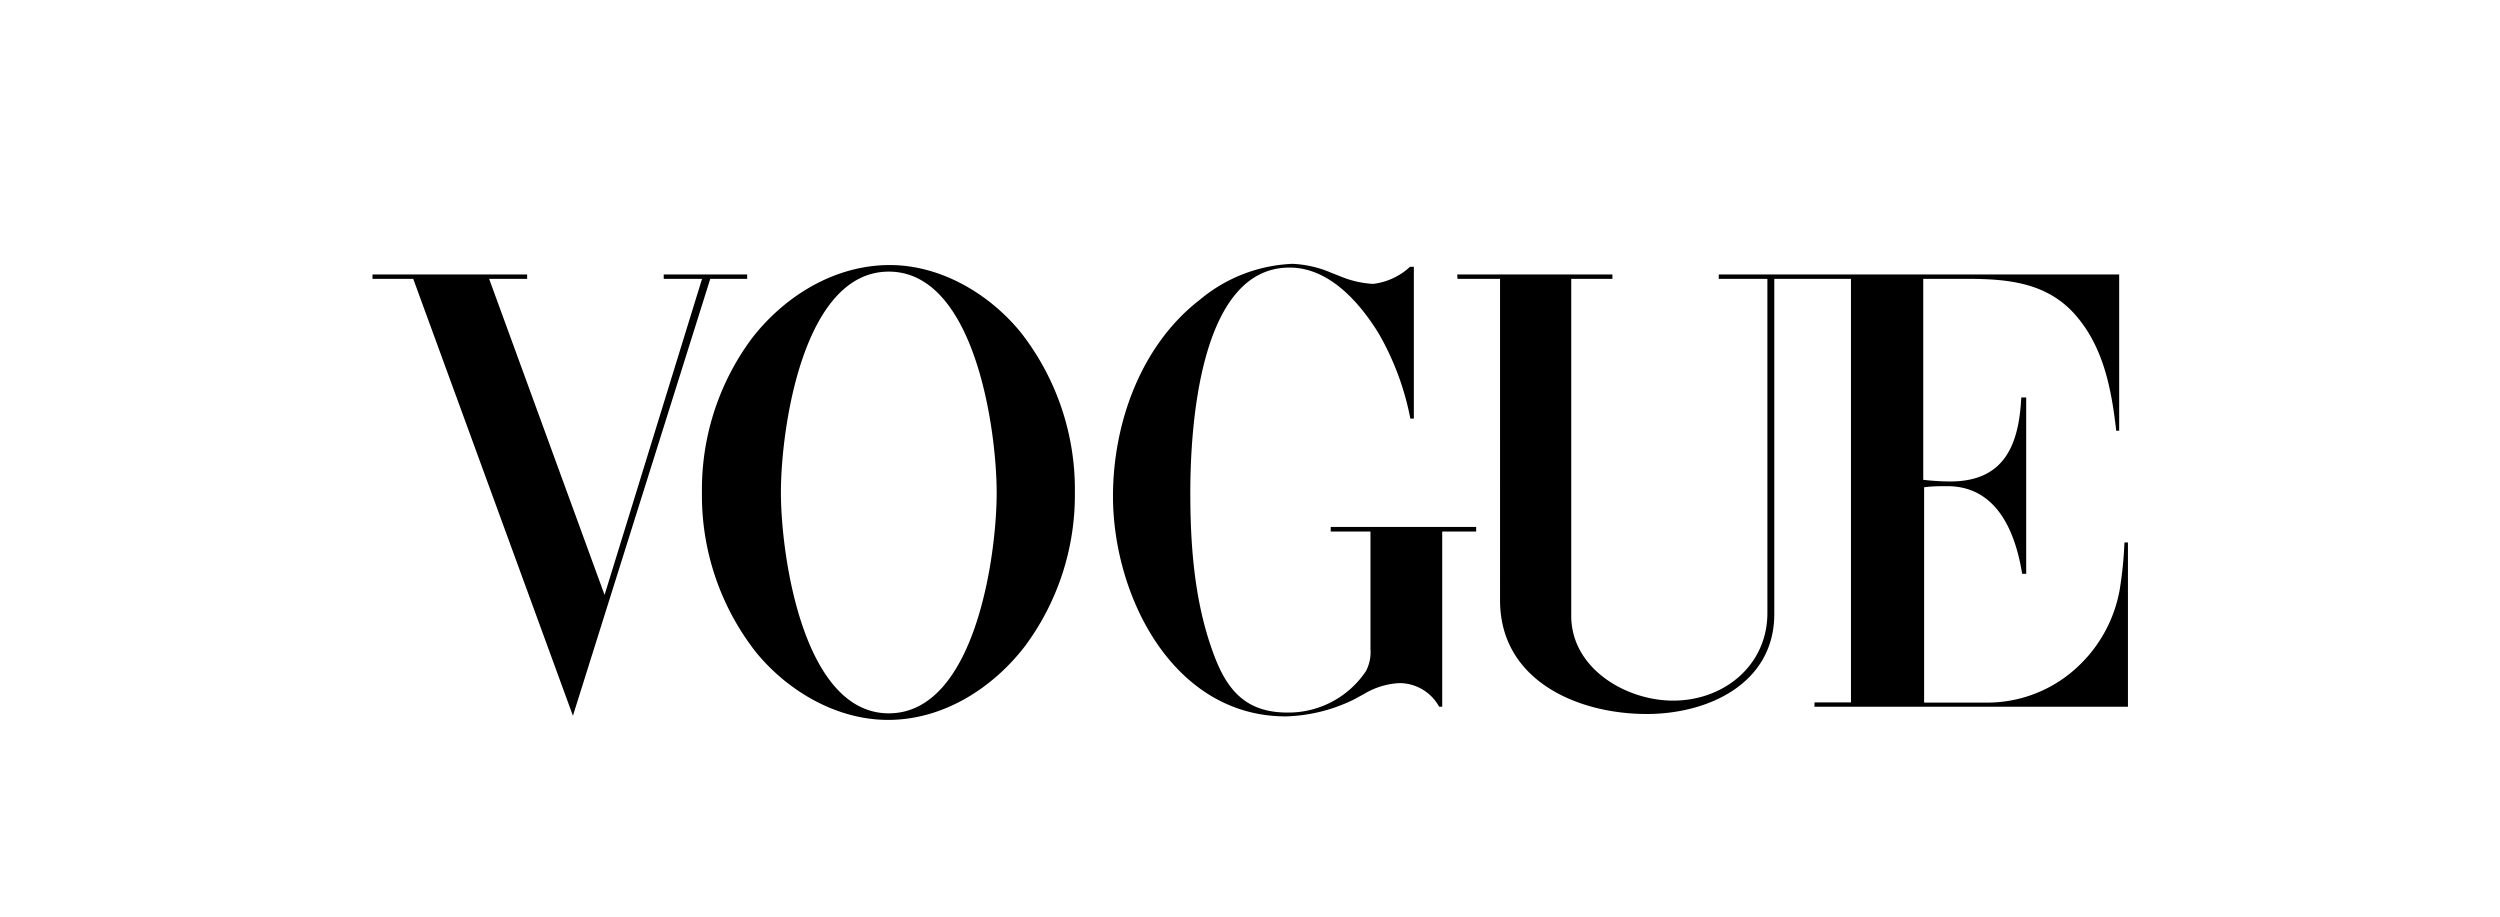 <svg xmlns="http://www.w3.org/2000/svg" viewBox="0 0 228.26 83.74"><defs><style>.cls-1{fill:#000;fill-rule:evenodd;}.cls-2{fill:none;}</style></defs><title>Asset 11</title><g id="Layer_2" data-name="Layer 2"><g id="Layer_1-2" data-name="Layer 1"><polygon class="cls-1" points="34.01 25.06 48.13 25.06 48.13 25.46 44.66 25.46 55.2 54.32 64.1 25.46 60.6 25.46 60.6 25.06 68.22 25.06 68.22 25.46 64.85 25.46 52.31 65.35 37.73 25.46 34.01 25.46 34.01 25.06"/><path class="cls-1" d="M129.09,24.36V38.22h-.32a25,25,0,0,0-2.9-7.79c-1.74-2.82-4.51-6-8.13-6-8.3,0-9.06,14.88-9.06,20.55,0,5.08.41,10.32,2.26,15.08,1.29,3.34,3.16,5,6.63,5a8.52,8.52,0,0,0,7.15-3.79,3.74,3.74,0,0,0,.41-2V48.53H121.5v-.42h13.28v.42h-3.1v16h-.28a4.14,4.14,0,0,0-3.6-2.16,6.9,6.9,0,0,0-3.27,1l-.9.49a15,15,0,0,1-6.22,1.55c-10.31,0-15.79-11-15.79-20.1,0-6.66,2.54-13.79,7.94-17.95A14.05,14.05,0,0,1,118,24.09a10,10,0,0,1,3.56.82l.82.32a8.92,8.92,0,0,0,3,.69,6,6,0,0,0,3.36-1.56Z"/><path class="cls-1" d="M133.05,25.06h14.17v.4h-3.76V56.22c0,4.82,5,7.75,9.3,7.75,4.68,0,8.61-3.25,8.61-8V25.46h-4.44v-.4h36.56V39.33h-.27c-.43-3.78-1.15-7.65-3.75-10.6s-6.2-3.27-9.87-3.27h-4V43.81a22.44,22.44,0,0,0,2.47.15c5,0,6.27-3.43,6.48-7.67H185v16.1h-.37c-.62-3.85-2.32-8-6.83-8-.71,0-1.41,0-2.12.1V64.15h5.94a12.07,12.07,0,0,0,8.31-3.49,12.63,12.63,0,0,0,3.6-6.78,35.22,35.22,0,0,0,.44-4.35h.32v15H165.67v-.4H169V25.46h-7v30.6c0,6.33-6,9.13-11.64,9.13-6.38,0-13.4-3.09-13.4-10.38V25.46h-3.88Z"/><path class="cls-1" d="M93.24,30.4c-2.86-3.54-7.31-6.2-12-6.2-5,0-9.59,2.8-12.61,6.72a23.11,23.11,0,0,0-4.54,14A23.22,23.22,0,0,0,69,59.52c2.91,3.58,7.39,6.21,12.08,6.21,5,0,9.52-2.85,12.51-6.74a23.16,23.16,0,0,0,4.55-14A23.27,23.27,0,0,0,93.24,30.4M81.15,65.13c-7.81,0-9.85-14.39-9.85-20.17s2-20.16,9.85-20.16S91,39.2,91,45,89,65.13,81.15,65.13"/><rect class="cls-2" width="228.26" height="83.74"/></g></g></svg>